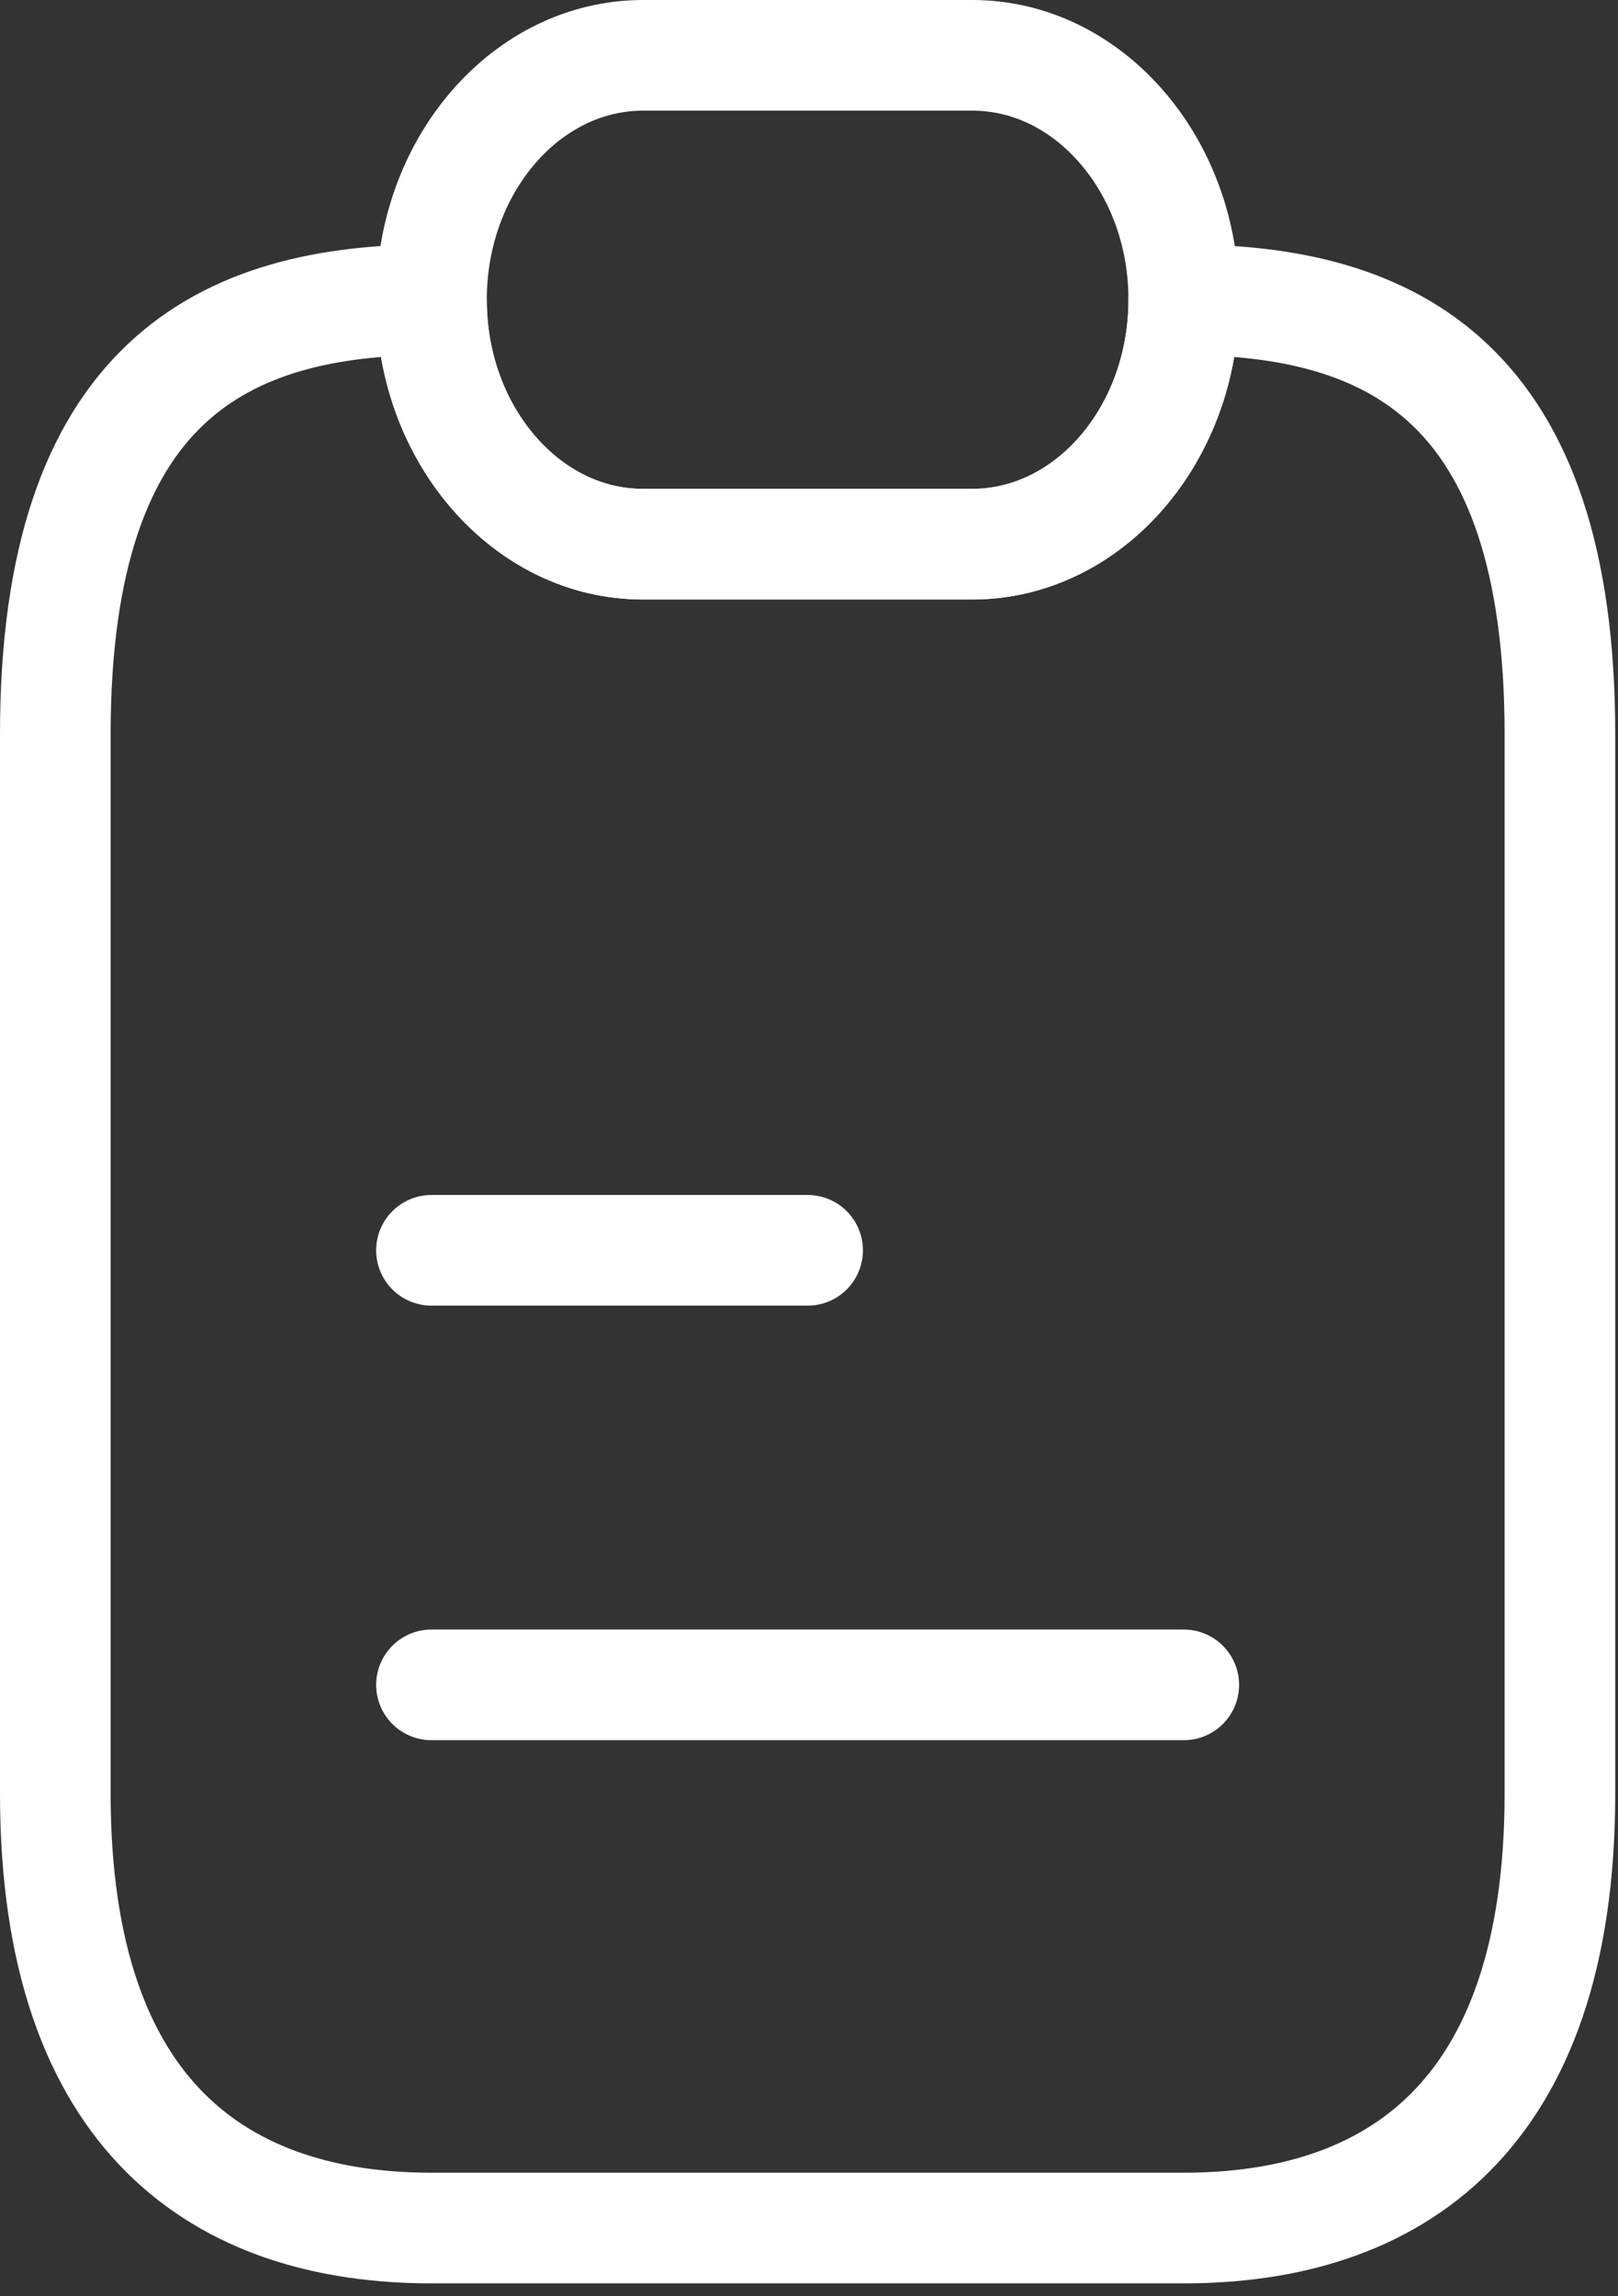 <svg width="117" height="166" viewBox="0 0 117 166" fill="none" xmlns="http://www.w3.org/2000/svg">
<rect x="0" y="0" width="117" height="166" fill="#333333" stroke="none"/>
<path d="M112.8 53.089V129.669C112.8 153.232 100.628 161.086 85.6 161.086H31.2C16.172 161.086 4 153.232 4 129.669V53.089C4 27.563 16.172 21.672 31.2 21.672C31.2 26.542 32.9 30.94 35.688 34.16C38.476 37.381 42.284 39.344 46.5 39.344H70.3C78.732 39.344 85.6 31.412 85.6 21.672C100.628 21.672 112.8 27.563 112.8 53.089Z" stroke="white" stroke-width="8" stroke-linecap="round" stroke-linejoin="round"/>
<path d="M85.6 21.672C85.6 31.412 78.732 39.344 70.3 39.344H46.5C42.284 39.344 38.476 37.381 35.688 34.161C32.9 30.94 31.2 26.542 31.2 21.672C31.2 11.933 38.068 4 46.5 4H70.3C74.516 4 78.324 5.964 81.112 9.184C83.9 12.404 85.6 16.802 85.6 21.672Z" stroke="white" stroke-width="8" stroke-linecap="round" stroke-linejoin="round"/>
<path d="M31.2 90.397H58.4" stroke="white" stroke-width="8" stroke-linecap="round" stroke-linejoin="round"/>
<path d="M31.2 121.815H85.6" stroke="white" stroke-width="8" stroke-linecap="round" stroke-linejoin="round"/>
</svg>
